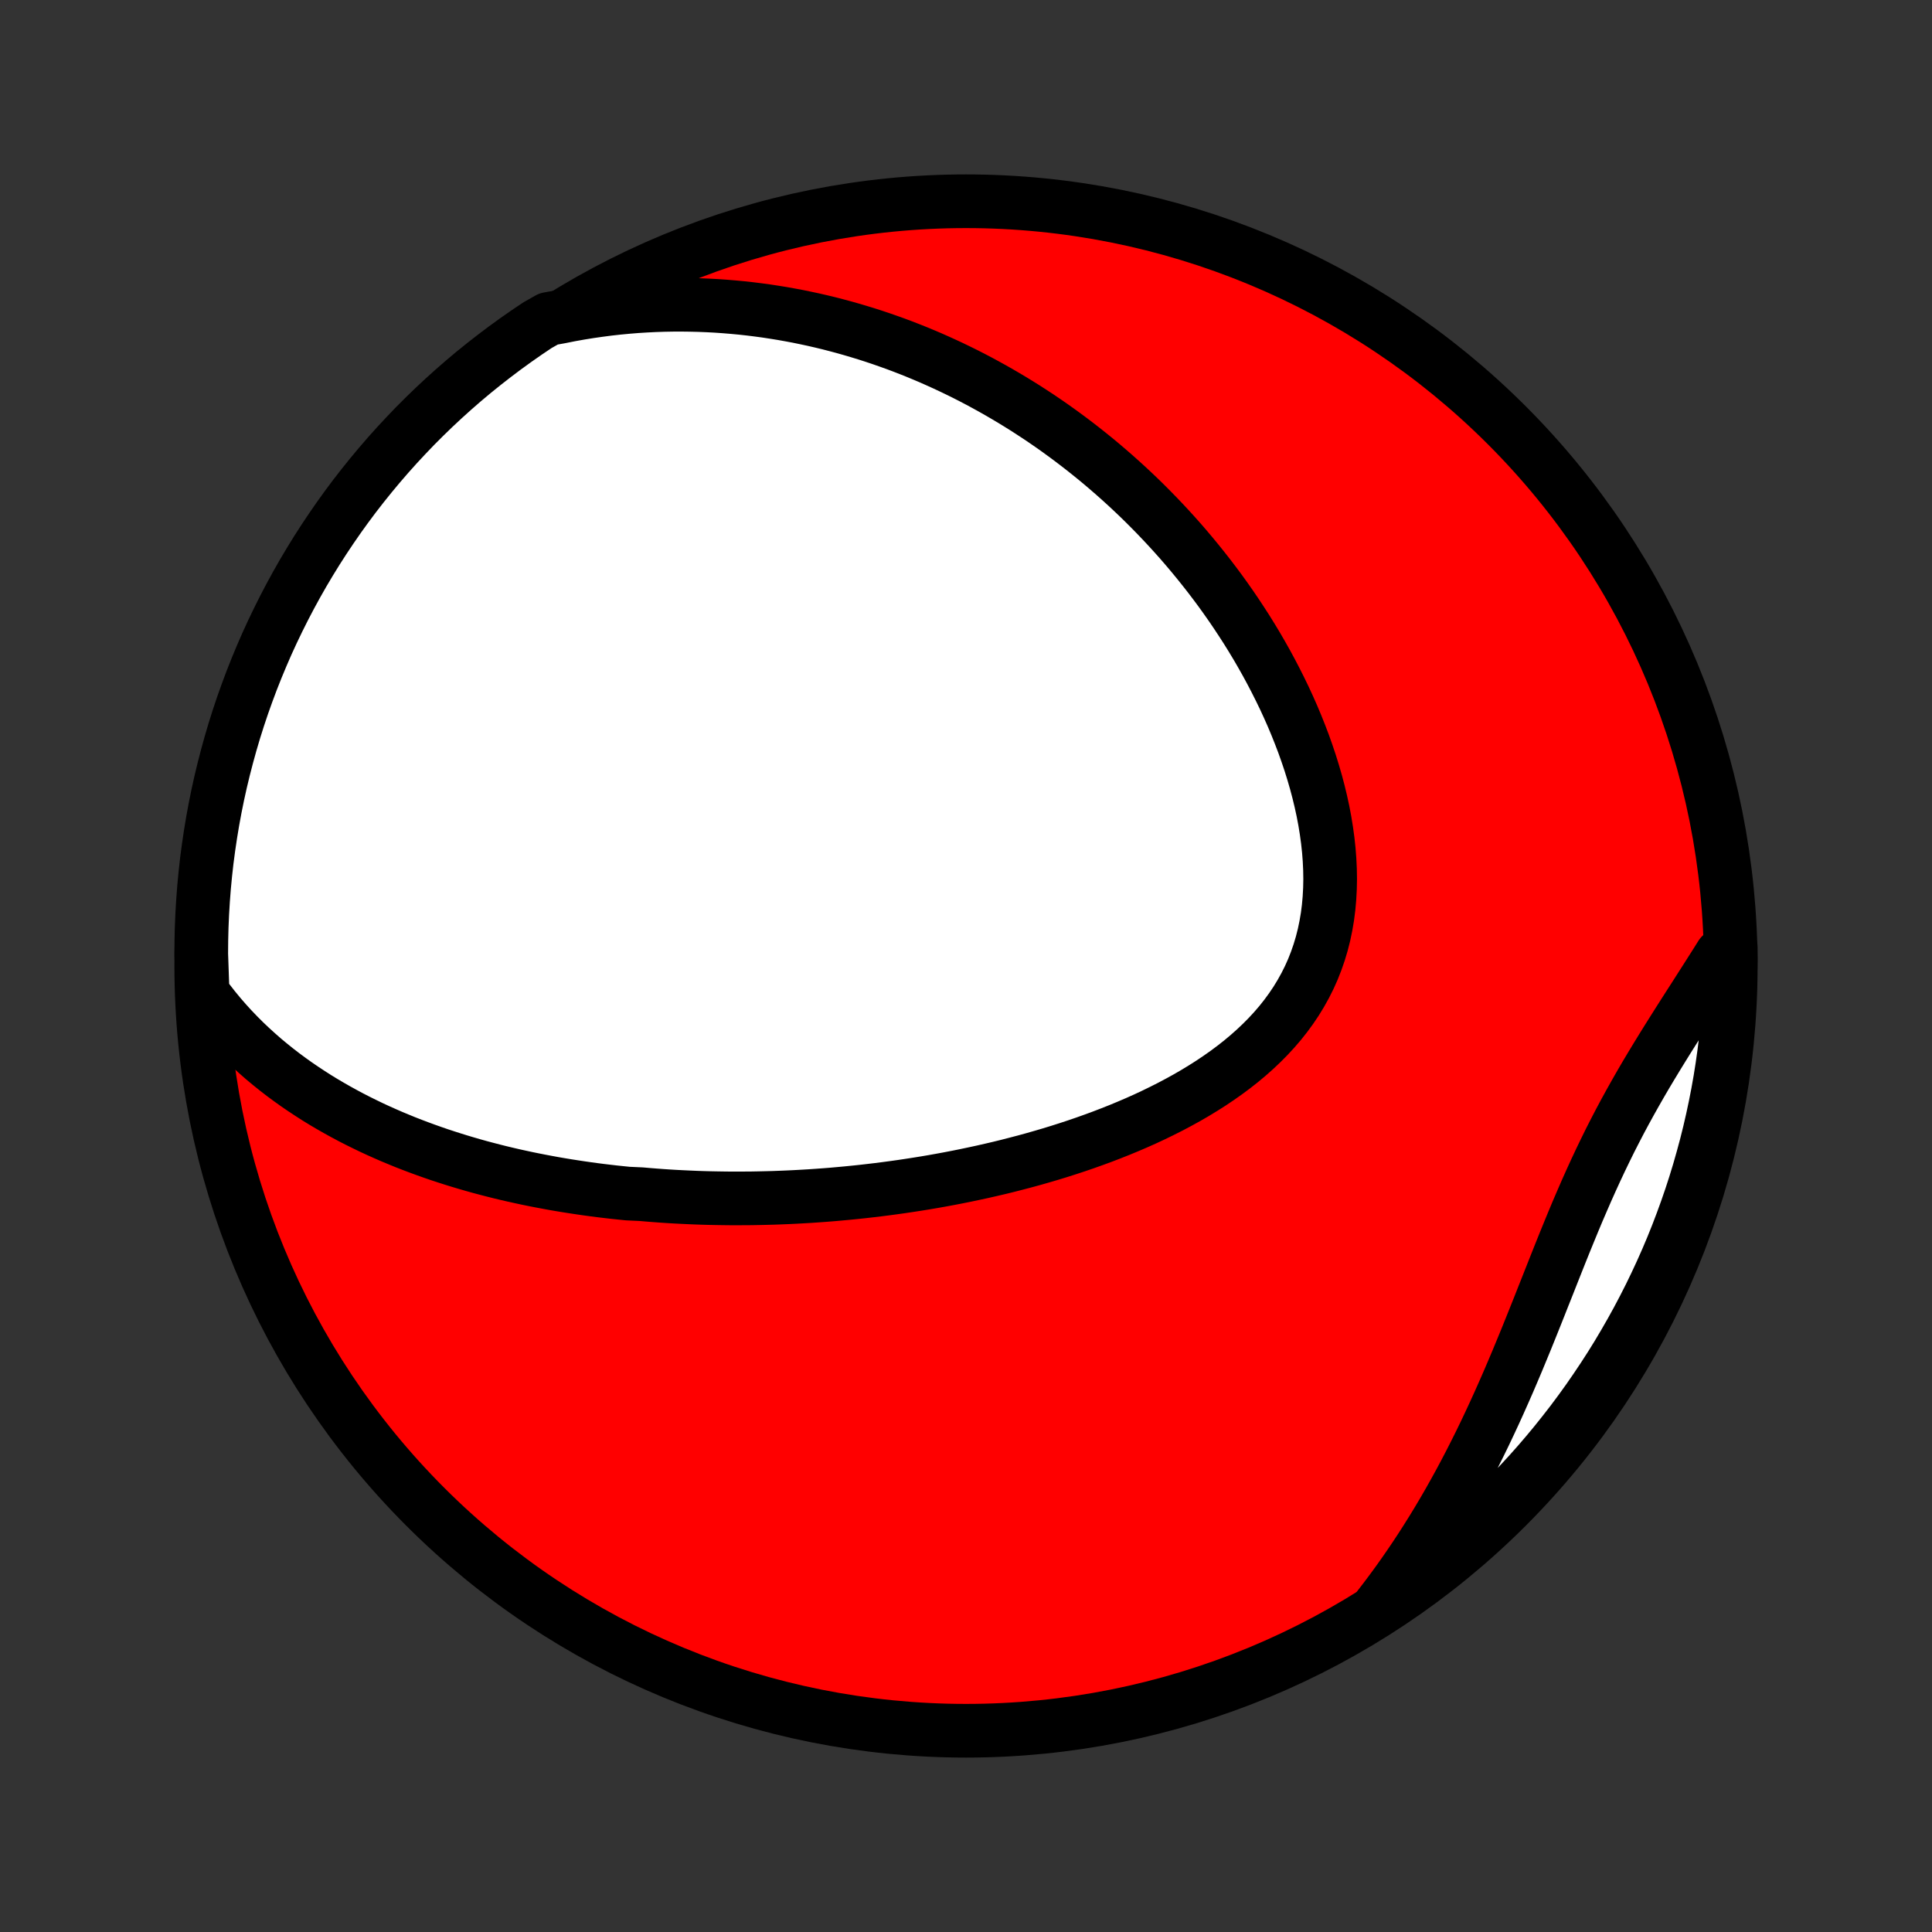 <?xml version="1.0" encoding="utf-8" standalone="no"?>
<!DOCTYPE svg PUBLIC "-//W3C//DTD SVG 1.1//EN"
  "http://www.w3.org/Graphics/SVG/1.1/DTD/svg11.dtd">
<!-- Created with matplotlib (http://matplotlib.org/) -->
<svg height="72pt" version="1.1" viewBox="0 0 72 72" width="72pt" xmlns="http://www.w3.org/2000/svg" xmlns:xlink="http://www.w3.org/1999/xlink">
 <rect x="0" y="0" width="72" height="72" fill="#333333" stroke="none"/>
 <defs>
  <style type="text/css">
*{stroke-linecap:butt;stroke-linejoin:round;}
  </style>
 </defs>
 <g id="figure_1">
  <g id="patch_1">
   <path d="
M0 72
L72 72
L72 0
L0 0
z
" style="fill:none;"/>
  </g>
  <g id="axes_1">
   <g id="PatchCollection_1">
    <defs>
     <path d="
M36 -7.5
C43.558 -7.5 50.808 -10.503 56.153 -15.848
C61.497 -21.192 64.5 -28.442 64.5 -36
C64.5 -43.558 61.497 -50.808 56.153 -56.153
C50.808 -61.497 43.558 -64.5 36 -64.5
C28.442 -64.5 21.192 -61.497 15.848 -56.153
C10.503 -50.808 7.5 -43.558 7.5 -36
C7.5 -28.442 10.503 -21.192 15.848 -15.848
C21.192 -10.503 28.442 -7.5 36 -7.5
z
" id="C0_0_a811fe30f3"/>
     <path d="
M7.551 -34.991
L7.76 -34.708
L7.974 -34.434
L8.192 -34.169
L8.415 -33.912
L8.641 -33.664
L8.871 -33.424
L9.104 -33.191
L9.34 -32.967
L9.579 -32.75
L9.819 -32.539
L10.062 -32.337
L10.307 -32.14
L10.553 -31.95
L10.801 -31.767
L11.05 -31.589
L11.3 -31.418
L11.552 -31.252
L11.803 -31.091
L12.056 -30.936
L12.309 -30.787
L12.563 -30.642
L12.817 -30.502
L13.071 -30.366
L13.326 -30.235
L13.581 -30.109
L13.835 -29.986
L14.09 -29.868
L14.345 -29.754
L14.599 -29.643
L14.854 -29.537
L15.108 -29.433
L15.362 -29.334
L15.616 -29.238
L15.869 -29.145
L16.123 -29.055
L16.376 -28.968
L16.628 -28.885
L16.881 -28.804
L17.133 -28.726
L17.385 -28.651
L17.637 -28.578
L17.888 -28.508
L18.14 -28.441
L18.39 -28.376
L18.641 -28.313
L18.892 -28.253
L19.142 -28.195
L19.392 -28.14
L19.642 -28.086
L19.892 -28.035
L20.142 -27.986
L20.391 -27.939
L20.641 -27.893
L20.891 -27.85
L21.14 -27.809
L21.39 -27.77
L21.64 -27.732
L21.89 -27.696
L22.14 -27.662
L22.39 -27.63
L22.641 -27.6
L22.891 -27.571
L23.142 -27.545
L23.394 -27.519
L23.898 -27.496
L24.15 -27.474
L24.403 -27.454
L24.657 -27.435
L24.911 -27.418
L25.166 -27.403
L25.421 -27.39
L25.677 -27.378
L25.934 -27.367
L26.192 -27.358
L26.451 -27.351
L26.71 -27.346
L26.97 -27.342
L27.232 -27.339
L27.494 -27.339
L27.757 -27.34
L28.021 -27.342
L28.287 -27.347
L28.553 -27.353
L28.821 -27.36
L29.09 -27.37
L29.36 -27.381
L29.632 -27.394
L29.905 -27.409
L30.179 -27.425
L30.455 -27.444
L30.732 -27.464
L31.011 -27.486
L31.291 -27.511
L31.573 -27.537
L31.856 -27.565
L32.141 -27.595
L32.428 -27.628
L32.716 -27.662
L33.006 -27.699
L33.297 -27.738
L33.59 -27.779
L33.885 -27.823
L34.182 -27.869
L34.48 -27.917
L34.78 -27.968
L35.082 -28.022
L35.385 -28.078
L35.69 -28.137
L35.997 -28.199
L36.305 -28.264
L36.615 -28.331
L36.926 -28.402
L37.239 -28.475
L37.553 -28.552
L37.868 -28.633
L38.185 -28.716
L38.503 -28.803
L38.822 -28.894
L39.142 -28.988
L39.462 -29.086
L39.783 -29.188
L40.105 -29.294
L40.427 -29.404
L40.75 -29.519
L41.072 -29.637
L41.394 -29.761
L41.715 -29.888
L42.036 -30.021
L42.356 -30.158
L42.674 -30.3
L42.991 -30.448
L43.305 -30.601
L43.618 -30.759
L43.927 -30.923
L44.234 -31.092
L44.536 -31.267
L44.835 -31.449
L45.13 -31.636
L45.419 -31.83
L45.703 -32.03
L45.981 -32.237
L46.252 -32.45
L46.516 -32.671
L46.772 -32.898
L47.02 -33.133
L47.259 -33.374
L47.489 -33.623
L47.709 -33.879
L47.918 -34.143
L48.116 -34.414
L48.303 -34.692
L48.477 -34.977
L48.64 -35.27
L48.79 -35.569
L48.927 -35.875
L49.05 -36.188
L49.161 -36.507
L49.258 -36.831
L49.342 -37.162
L49.412 -37.498
L49.47 -37.838
L49.514 -38.183
L49.545 -38.532
L49.564 -38.884
L49.571 -39.239
L49.565 -39.597
L49.548 -39.957
L49.52 -40.319
L49.481 -40.681
L49.431 -41.044
L49.372 -41.408
L49.303 -41.771
L49.224 -42.134
L49.137 -42.495
L49.041 -42.856
L48.937 -43.214
L48.826 -43.571
L48.707 -43.925
L48.582 -44.277
L48.449 -44.626
L48.311 -44.972
L48.167 -45.315
L48.017 -45.654
L47.862 -45.99
L47.701 -46.322
L47.536 -46.65
L47.367 -46.974
L47.194 -47.294
L47.016 -47.61
L46.835 -47.922
L46.65 -48.229
L46.462 -48.532
L46.27 -48.83
L46.076 -49.124
L45.879 -49.414
L45.679 -49.699
L45.477 -49.98
L45.272 -50.256
L45.065 -50.528
L44.856 -50.795
L44.645 -51.058
L44.432 -51.317
L44.218 -51.571
L44.002 -51.821
L43.784 -52.066
L43.565 -52.307
L43.344 -52.544
L43.122 -52.777
L42.898 -53.006
L42.674 -53.231
L42.448 -53.452
L42.221 -53.668
L41.993 -53.881
L41.763 -54.09
L41.533 -54.295
L41.302 -54.496
L41.07 -54.694
L40.837 -54.888
L40.602 -55.078
L40.367 -55.265
L40.131 -55.448
L39.894 -55.628
L39.656 -55.804
L39.418 -55.977
L39.178 -56.147
L38.937 -56.313
L38.696 -56.476
L38.453 -56.635
L38.21 -56.792
L37.965 -56.945
L37.72 -57.095
L37.473 -57.242
L37.226 -57.386
L36.977 -57.527
L36.727 -57.665
L36.477 -57.8
L36.225 -57.932
L35.972 -58.061
L35.717 -58.187
L35.462 -58.31
L35.205 -58.43
L34.947 -58.547
L34.688 -58.662
L34.427 -58.773
L34.164 -58.882
L33.901 -58.987
L33.636 -59.09
L33.369 -59.19
L33.1 -59.286
L32.831 -59.38
L32.559 -59.471
L32.285 -59.559
L32.01 -59.643
L31.733 -59.725
L31.454 -59.804
L31.174 -59.879
L30.891 -59.952
L30.606 -60.021
L30.319 -60.087
L30.03 -60.149
L29.739 -60.209
L29.446 -60.264
L29.15 -60.317
L28.852 -60.365
L28.552 -60.411
L28.249 -60.452
L27.943 -60.49
L27.635 -60.524
L27.325 -60.553
L27.012 -60.579
L26.696 -60.601
L26.377 -60.618
L26.056 -60.631
L25.732 -60.639
L25.405 -60.643
L25.075 -60.642
L24.742 -60.636
L24.406 -60.625
L24.067 -60.608
L23.726 -60.587
L23.381 -60.559
L23.033 -60.526
L22.682 -60.487
L22.328 -60.441
L21.972 -60.39
L21.612 -60.332
L21.249 -60.267
L20.883 -60.194
L20.444 -60.115
L20.029 -59.88
L19.62 -59.605
L19.215 -59.322
L18.816 -59.033
L18.422 -58.736
L18.033 -58.433
L17.649 -58.123
L17.271 -57.806
L16.899 -57.482
L16.533 -57.152
L16.173 -56.816
L15.819 -56.473
L15.47 -56.124
L15.129 -55.768
L14.793 -55.407
L14.464 -55.04
L14.142 -54.667
L13.826 -54.288
L13.517 -53.904
L13.214 -53.514
L12.919 -53.119
L12.631 -52.719
L12.35 -52.313
L12.076 -51.903
L11.809 -51.488
L11.55 -51.068
L11.298 -50.644
L11.054 -50.215
L10.817 -49.781
L10.588 -49.344
L10.367 -48.902
L10.153 -48.457
L9.947 -48.008
L9.75 -47.555
L9.56 -47.098
L9.378 -46.638
L9.205 -46.175
L9.039 -45.709
L8.882 -45.24
L8.733 -44.768
L8.593 -44.294
L8.461 -43.816
L8.337 -43.337
L8.221 -42.855
L8.114 -42.371
L8.016 -41.886
L7.926 -41.398
L7.845 -40.909
L7.772 -40.418
L7.707 -39.926
L7.652 -39.433
L7.605 -38.938
L7.567 -38.443
L7.537 -37.947
L7.516 -37.451
L7.504 -36.954
L7.5 -36.457
z
" id="C0_1_848b4794f7"/>
     <path d="
M51.392 -12.117
L51.624 -12.418
L51.853 -12.724
L52.08 -13.034
L52.304 -13.349
L52.525 -13.668
L52.744 -13.992
L52.96 -14.32
L53.173 -14.653
L53.384 -14.99
L53.592 -15.331
L53.797 -15.677
L53.999 -16.026
L54.198 -16.38
L54.395 -16.738
L54.589 -17.1
L54.78 -17.466
L54.968 -17.835
L55.154 -18.208
L55.337 -18.584
L55.517 -18.964
L55.695 -19.347
L55.87 -19.732
L56.043 -20.121
L56.214 -20.511
L56.382 -20.904
L56.549 -21.299
L56.713 -21.696
L56.877 -22.094
L57.038 -22.493
L57.198 -22.892
L57.358 -23.293
L57.516 -23.693
L57.675 -24.093
L57.833 -24.493
L57.991 -24.892
L58.149 -25.289
L58.308 -25.685
L58.469 -26.079
L58.63 -26.471
L58.793 -26.86
L58.959 -27.246
L59.126 -27.63
L59.296 -28.01
L59.468 -28.386
L59.643 -28.759
L59.821 -29.128
L60.001 -29.494
L60.185 -29.855
L60.371 -30.213
L60.56 -30.566
L60.752 -30.916
L60.946 -31.262
L61.142 -31.605
L61.34 -31.944
L61.54 -32.279
L61.741 -32.611
L61.943 -32.94
L62.146 -33.267
L62.349 -33.59
L62.552 -33.911
L62.755 -34.23
L62.957 -34.546
L63.159 -34.86
L63.358 -35.172
L63.557 -35.483
L63.753 -35.791
L63.948 -36.098
L64.14 -36.404
L64.499 -36.708
L64.499 -36.215
L64.489 -35.718
L64.471 -35.22
L64.445 -34.723
L64.409 -34.227
L64.365 -33.73
L64.313 -33.235
L64.252 -32.74
L64.182 -32.247
L64.104 -31.754
L64.017 -31.263
L63.921 -30.773
L63.817 -30.285
L63.705 -29.799
L63.584 -29.314
L63.454 -28.832
L63.317 -28.351
L63.171 -27.873
L63.017 -27.398
L62.854 -26.925
L62.683 -26.455
L62.505 -25.988
L62.318 -25.523
L62.123 -25.062
L61.92 -24.605
L61.709 -24.151
L61.491 -23.7
L61.264 -23.253
L61.03 -22.81
L60.788 -22.371
L60.539 -21.937
L60.283 -21.506
L60.019 -21.08
L59.747 -20.659
L59.468 -20.242
L59.183 -19.83
L58.89 -19.423
L58.59 -19.02
L58.283 -18.624
L57.97 -18.232
L57.65 -17.846
L57.323 -17.465
L56.99 -17.09
L56.65 -16.721
L56.304 -16.358
L55.952 -16
L55.594 -15.649
L55.23 -15.304
L54.859 -14.965
L54.484 -14.633
L54.102 -14.307
L53.715 -13.987
L53.323 -13.675
L52.925 -13.369
L52.523 -13.07
L52.115 -12.778
z
" id="C0_2_d07e1a98a4"/>
    </defs>
    <g clip-path="url(#p1bffca34e9)">
     <use style="fill:#ff0000;stroke:#000000;stroke-width:2.0;" x="0.0" xlink:href="#C0_0_a811fe30f3" y="72.0"/>
    </g>
    <g clip-path="url(#p1bffca34e9)">
     <use style="fill:#ffffff;stroke:#000000;stroke-width:2.0;" x="0.0" xlink:href="#C0_1_848b4794f7" y="72.0"/>
    </g>
    <g clip-path="url(#p1bffca34e9)">
     <use style="fill:#ffffff;stroke:#000000;stroke-width:2.0;" x="0.0" xlink:href="#C0_2_d07e1a98a4" y="72.0"/>
    </g>
   </g>
  </g>
 </g>
 <defs>
  <clipPath id="p1bffca34e9">
   <rect height="72.0" width="72.0" x="0.0" y="0.0"/>
  </clipPath>
 </defs>
</svg>
